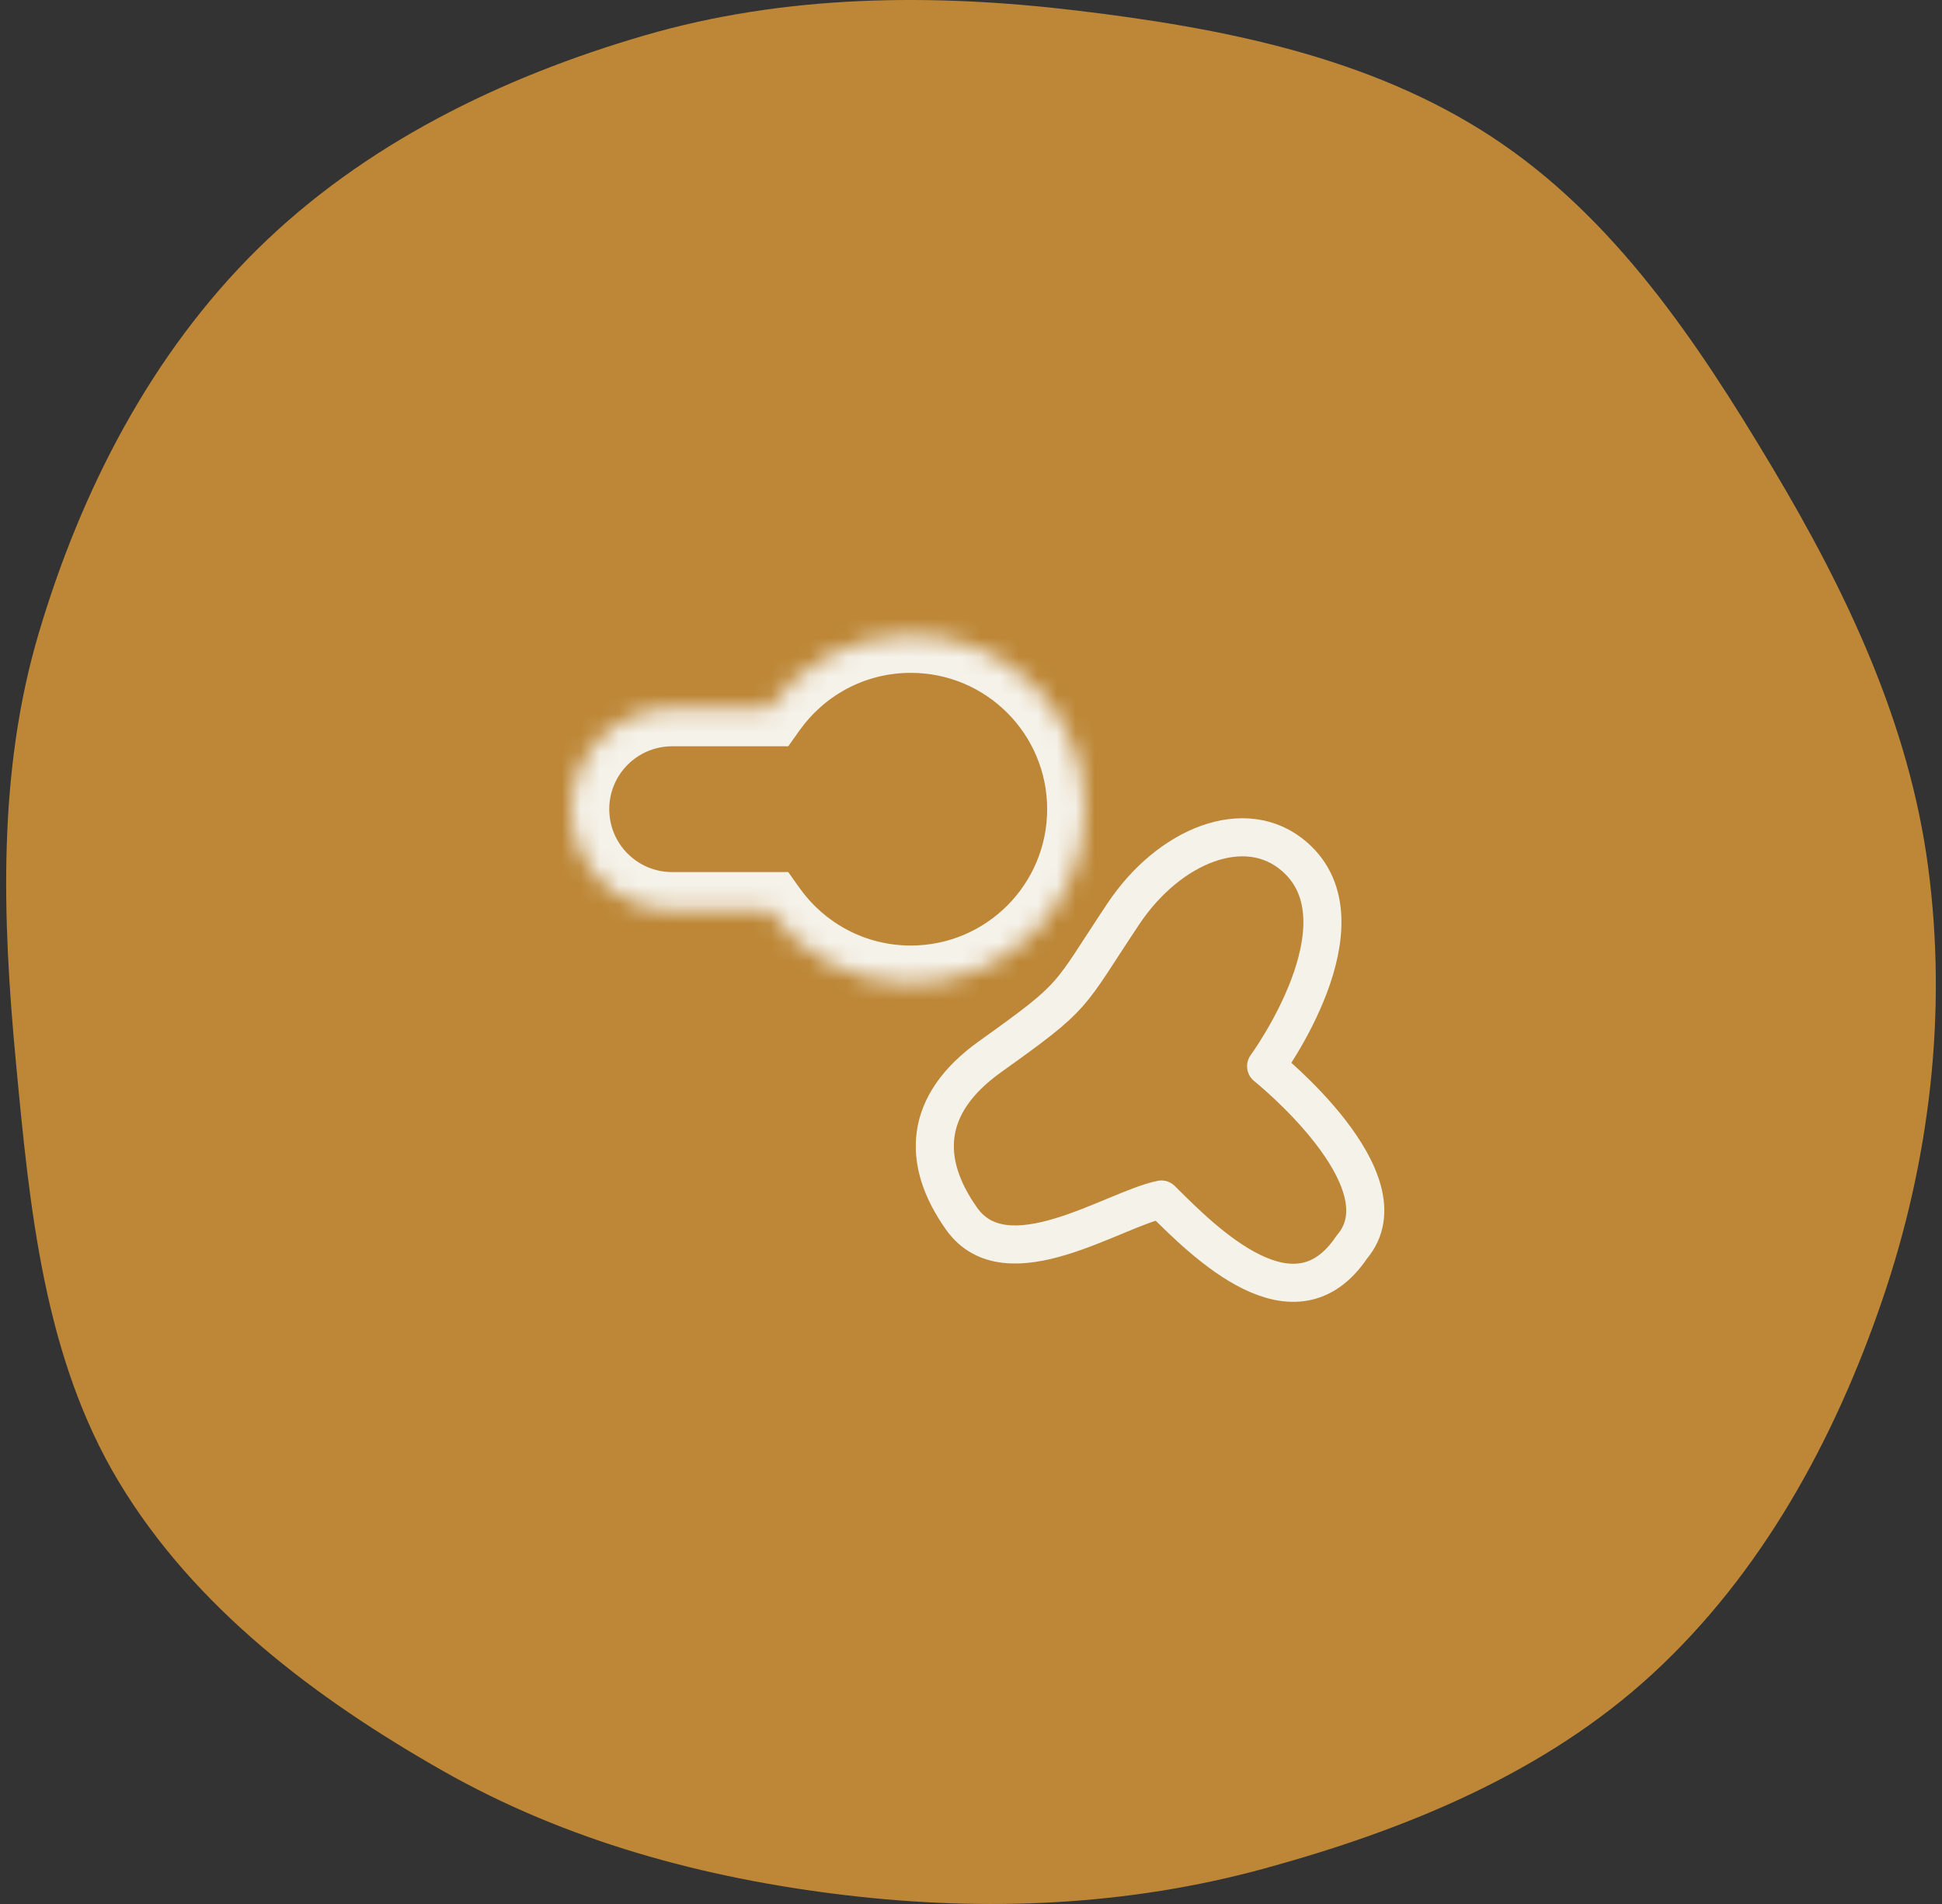 <svg width="102" height="100" viewBox="0 0 102 100" fill="none" xmlns="http://www.w3.org/2000/svg">
<rect x="0" y="0" width="102" height="100" fill="#333333" stroke="none"/>
<path d="M56.565 0.555C64.206 1.471 71.94 2.978 78.373 7.202C84.784 11.411 89.14 17.942 93.073 24.526C96.978 31.062 100.272 37.99 101.272 45.537C102.285 53.186 101.362 60.966 98.867 68.268C96.351 75.633 92.523 82.642 86.797 87.913C81.135 93.124 73.842 96.101 66.419 98.134C59.227 100.104 51.778 100.414 44.373 99.532C36.952 98.647 29.718 96.683 23.222 92.987C16.546 89.188 10.207 84.417 6.246 77.837C2.296 71.275 1.557 63.426 0.837 55.8C0.121 48.213 -0.134 40.561 2.035 33.255C4.263 25.747 7.939 18.595 13.514 13.095C19.095 7.587 26.319 4.055 33.848 1.862C41.223 -0.286 48.939 -0.36 56.565 0.555Z" fill="#BD8737"/>
<mask id="path-2-inside-1_326_4962" fill="white">
<path fill-rule="evenodd" clip-rule="evenodd" d="M47.839 51.661C52.899 51.661 57 47.559 57 42.5C57 37.441 52.899 33.339 47.839 33.339C44.757 33.339 42.029 34.862 40.369 37.196H35.304C32.374 37.196 30 39.571 30 42.5C30 45.429 32.374 47.803 35.304 47.803H40.369C42.029 50.138 44.757 51.661 47.839 51.661Z"/>
</mask>
<path d="M40.369 37.196V39.196H41.401L41.999 38.356L40.369 37.196ZM40.369 47.803L41.999 46.644L41.401 45.803H40.369V47.803ZM55 42.5C55 46.455 51.794 49.661 47.839 49.661V53.661C54.003 53.661 59 48.664 59 42.5H55ZM47.839 35.339C51.794 35.339 55 38.545 55 42.5H59C59 36.336 54.003 31.339 47.839 31.339V35.339ZM41.999 38.356C43.3 36.526 45.431 35.339 47.839 35.339V31.339C44.082 31.339 40.759 33.198 38.739 36.037L41.999 38.356ZM35.304 39.196H40.369V35.196H35.304V39.196ZM32 42.5C32 40.675 33.479 39.196 35.304 39.196V35.196C31.27 35.196 28 38.466 28 42.5H32ZM35.304 45.803C33.479 45.803 32 44.325 32 42.5H28C28 46.534 31.27 49.803 35.304 49.803V45.803ZM40.369 45.803H35.304V49.803H40.369V45.803ZM47.839 49.661C45.431 49.661 43.3 48.474 41.999 46.644L38.739 48.963C40.759 51.802 44.082 53.661 47.839 53.661V49.661Z" fill="#F5F2EA" mask="url(#path-2-inside-1_326_4962)"/>
<path d="M52 55.5C48.5 58 48.381 61 50.5 64C52.877 67.364 58.5 63.5 61 63C63.333 65.333 68 69.975 71 65.5C74 62 66.5 56 66.5 56C66.5 56 72 48.5 68 45C65.433 42.754 61.4 44.4 59 48C56 52.5 56.639 52.186 52 55.5Z" stroke="#F5F2EA" stroke-width="2" stroke-linejoin="round"/>
</svg>
